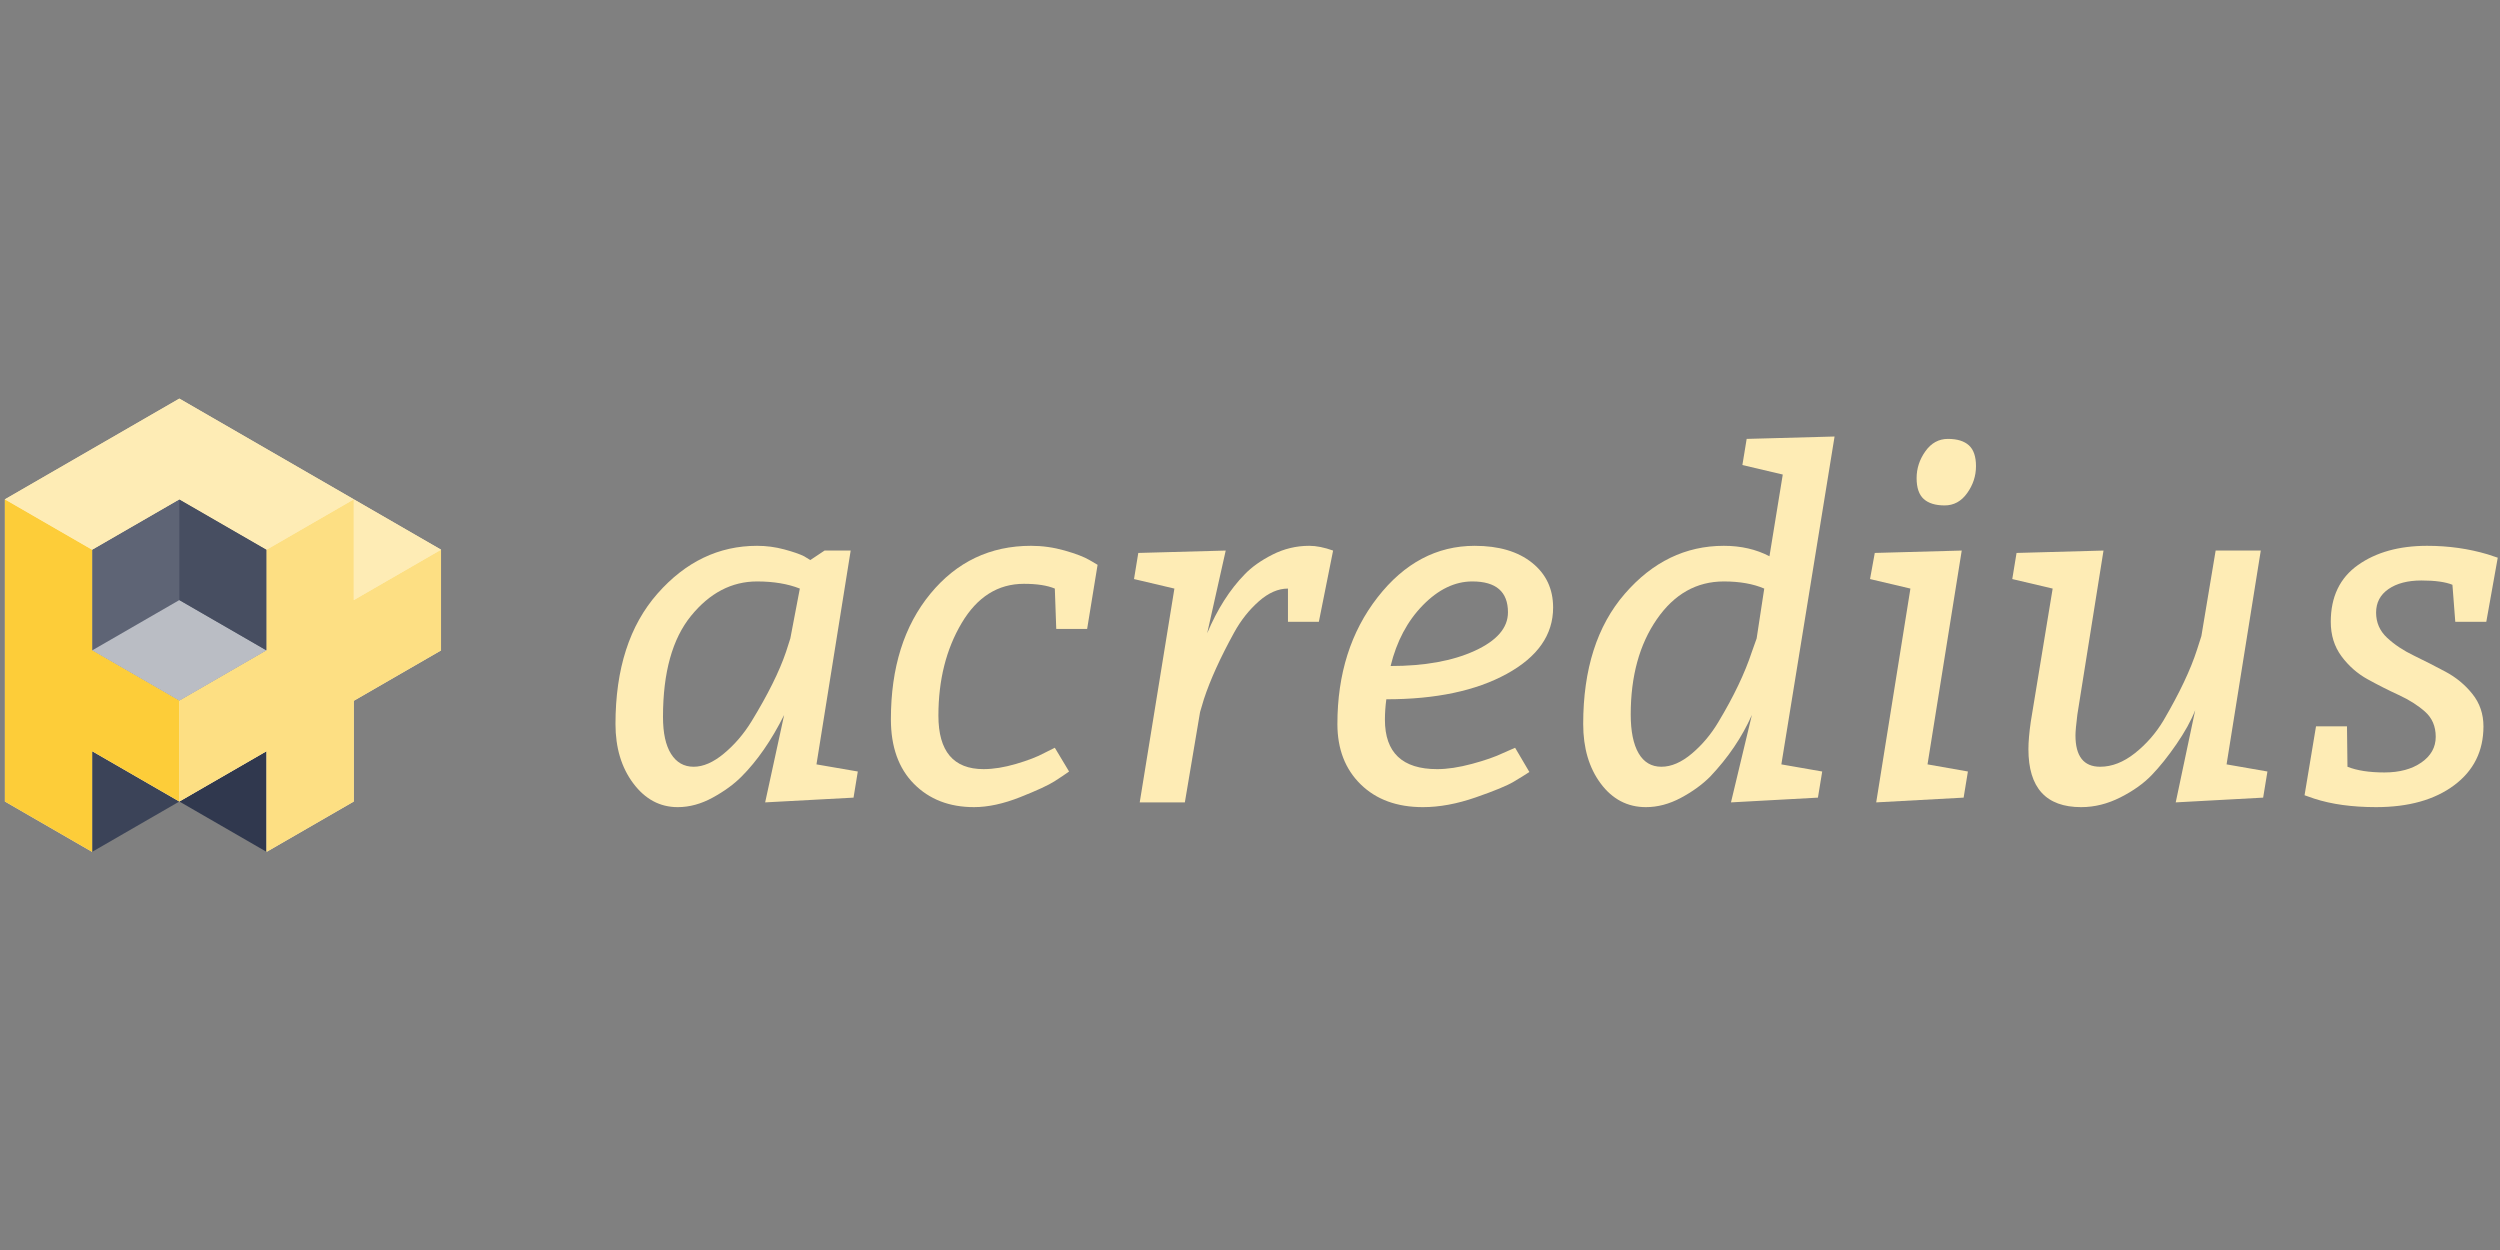<?xml version="1.0" encoding="UTF-8" standalone="no"?><!DOCTYPE svg PUBLIC "-//W3C//DTD SVG 1.1//EN" "http://www.w3.org/Graphics/SVG/1.1/DTD/svg11.dtd"><svg width="100%" height="100%" viewBox="0 0 1024 512" version="1.1" xmlns="http://www.w3.org/2000/svg" xmlns:xlink="http://www.w3.org/1999/xlink" xml:space="preserve" style="fill-rule:evenodd;clip-rule:evenodd;stroke-linejoin:round;stroke-miterlimit:2;"><rect x="0" y="0" width="1024" height="512" fill="#808080" stroke="none"/><title>Acredius</title><desc>Acredius is a Swiss independent crowdlending platform. Private and institutional investors can diversify their portfolios starting from a CHF 200 investment. SMEs and startups get access to fair loans using their traditional and non-traditional data.</desc>    <g transform="matrix(0.364,0,0,0.364,2,163.272)">        <g transform="matrix(5.667,0,0,5.667,0,0)">            <path d="M34.641,80l17.32,10l0,-20l-17.32,10Z" style="fill:rgb(48,56,78);fill-rule:nonzero;"/>        </g>        <g transform="matrix(5.667,0,0,5.667,0,0)">            <path d="M17.321,90l17.32,-10l-17.32,-10l0,20Z" style="fill:rgb(59,67,88);fill-rule:nonzero;"/>        </g>        <g transform="matrix(5.667,0,0,5.667,0,0)">            <path d="M161.153,72.629l8.208,1.415l-0.848,5.188l-17.549,0.944l3.773,-17.359c-2.516,5.033 -5.347,9.121 -8.491,12.265c-1.509,1.511 -3.412,2.896 -5.708,4.15c-2.296,1.258 -4.608,1.887 -6.935,1.887c-3.523,0 -6.463,-1.57 -8.821,-4.717c-2.359,-3.144 -3.538,-7.075 -3.538,-11.792c0,-10.945 2.783,-19.579 8.35,-25.899c5.567,-6.321 12.155,-9.481 19.766,-9.481c1.824,0 3.616,0.235 5.377,0.706c1.76,0.474 3.082,0.93 3.963,1.37l1.227,0.754l2.831,-1.887l5.189,0l-6.794,42.456Zm-5.19,-25.003l1.887,-9.905c-2.391,-0.945 -5.222,-1.416 -8.491,-1.416c-5.033,0 -9.404,2.28 -13.115,6.84c-3.712,4.561 -5.566,11.244 -5.566,20.051c0,3.206 0.533,5.66 1.604,7.356c1.069,1.699 2.563,2.548 4.482,2.548c1.917,0 3.93,-0.879 6.038,-2.641c2.106,-1.761 3.916,-3.87 5.425,-6.323c3.27,-5.343 5.566,-9.968 6.888,-13.868l0.848,-2.642Z" style="fill:rgb(254,236,181);fill-rule:nonzero;"/>        </g>        <g transform="matrix(5.667,0,0,5.667,0,0)">            <path d="M208.766,45.738l-0.283,-8.018c-1.51,-0.629 -3.555,-0.945 -6.133,-0.945c-5.158,0 -9.279,2.596 -12.36,7.784c-3.083,5.19 -4.624,11.32 -4.624,18.399c0,7.075 2.987,10.613 8.963,10.613c1.949,0 4.104,-0.344 6.463,-1.038c2.359,-0.691 4.229,-1.416 5.614,-2.17l2.076,-1.038l2.83,4.718c-0.693,0.504 -1.651,1.147 -2.877,1.935c-1.227,0.786 -3.507,1.839 -6.84,3.16c-3.335,1.32 -6.385,1.979 -9.151,1.979c-4.907,0 -8.885,-1.538 -11.936,-4.621c-3.051,-3.081 -4.576,-7.358 -4.576,-12.831c0,-10.252 2.609,-18.556 7.831,-24.908c5.22,-6.353 11.888,-9.529 20.001,-9.529c2.265,0 4.497,0.315 6.699,0.943c2.201,0.629 3.836,1.259 4.906,1.887l1.604,0.942l-2.076,12.737l-6.131,0l0,0.001Z" style="fill:rgb(254,236,181);fill-rule:nonzero;"/>        </g>        <g transform="matrix(5.667,0,0,5.667,0,0)">            <path d="M263.739,30.172l-2.831,14.151l-6.133,0l0,-6.603c-1.95,0 -3.884,0.847 -5.802,2.547c-1.92,1.696 -3.538,3.742 -4.859,6.133c-2.769,5.033 -4.781,9.467 -6.039,13.302l-0.755,2.548l-3.019,17.926l-8.962,0l6.887,-42.455l-8.02,-1.89l0.849,-5.187l17.36,-0.473l-3.679,16.416c2.012,-4.779 4.496,-8.68 7.454,-11.699c1.383,-1.446 3.223,-2.75 5.519,-3.914c2.296,-1.165 4.732,-1.746 7.312,-1.746c1.383,0.001 2.956,0.316 4.718,0.944Z" style="fill:rgb(254,236,181);fill-rule:nonzero;"/>        </g>        <g transform="matrix(5.667,0,0,5.667,0,0)">            <path d="M307.427,41.493c0,5.411 -3.066,9.798 -9.199,13.162c-6.134,3.366 -14.106,5.047 -23.919,5.047c-0.188,1.386 -0.281,2.736 -0.281,4.058c0,6.542 3.458,9.813 10.377,9.813c2.012,0 4.309,-0.344 6.889,-1.038c2.578,-0.691 4.654,-1.416 6.227,-2.17l2.359,-1.038l2.831,4.813c-0.757,0.504 -1.794,1.148 -3.115,1.934c-1.321,0.787 -3.837,1.825 -7.547,3.113c-3.713,1.289 -7.204,1.933 -10.474,1.933c-5.158,0 -9.277,-1.508 -12.359,-4.526c-3.082,-3.02 -4.623,-7.015 -4.623,-11.982c0,-9.938 2.656,-18.318 7.972,-25.146c5.314,-6.824 11.746,-10.235 19.293,-10.235c4.781,0 8.57,1.117 11.37,3.349c2.797,2.23 4.199,5.203 4.199,8.913Zm-32.269,11.604c6.731,0 12.298,-1.004 16.699,-3.017c4.403,-2.014 6.605,-4.562 6.605,-7.643c0,-4.088 -2.359,-6.133 -7.076,-6.133c-3.46,0 -6.73,1.571 -9.813,4.717c-3.08,3.147 -5.219,7.17 -6.415,12.076Z" style="fill:rgb(254,236,181);fill-rule:nonzero;"/>        </g>        <g transform="matrix(5.667,0,0,5.667,0,0)">            <path d="M352.746,72.629l8.114,1.415l-0.85,5.188l-17.267,0.944l4.153,-17.359c-1.952,4.401 -4.718,8.492 -8.304,12.265c-1.574,1.573 -3.508,2.974 -5.803,4.198c-2.297,1.226 -4.609,1.839 -6.935,1.839c-3.649,0 -6.638,-1.556 -8.963,-4.67c-2.329,-3.113 -3.491,-7.06 -3.491,-11.839c0,-10.881 2.75,-19.499 8.256,-25.852c5.502,-6.353 12.061,-9.529 19.672,-9.529c3.396,0 6.416,0.693 9.057,2.076l2.642,-16.229l-8.019,-1.888l0.851,-5.188l17.454,-0.474l-10.567,65.103Zm-4.906,-25.003l1.51,-9.905c-2.202,-0.945 -4.876,-1.416 -8.02,-1.416c-5.411,0 -9.845,2.5 -13.303,7.5c-3.461,5 -5.189,11.306 -5.189,18.917c0,3.334 0.519,5.896 1.556,7.69c1.038,1.79 2.548,2.688 4.529,2.688c1.98,0 4.009,-0.879 6.085,-2.641c2.077,-1.761 3.836,-3.87 5.283,-6.323c3.02,-5.03 5.221,-9.654 6.606,-13.868l0.943,-2.642Z" style="fill:rgb(254,236,181);fill-rule:nonzero;"/>        </g>        <g transform="matrix(5.667,0,0,5.667,0,0)">            <path d="M371.581,80.176l6.794,-42.455l-8.02,-1.89l0.943,-5.187l17.266,-0.473l-6.792,42.457l8.019,1.415l-0.85,5.188l-17.36,0.945Zm19.814,-66.75c0,1.917 -0.581,3.695 -1.744,5.329c-1.165,1.638 -2.658,2.454 -4.481,2.454c-1.825,0 -3.209,-0.426 -4.151,-1.274c-0.944,-0.85 -1.415,-2.232 -1.415,-4.151c0,-1.919 0.579,-3.694 1.745,-5.331c1.162,-1.636 2.655,-2.453 4.479,-2.453c1.824,0 3.208,0.423 4.153,1.272c0.943,0.85 1.414,2.236 1.414,4.154Z" style="fill:rgb(254,236,181);fill-rule:nonzero;"/>        </g>        <g transform="matrix(5.667,0,0,5.667,0,0)">            <path d="M431.055,80.176l3.868,-18.304c-0.817,2.076 -2.06,4.325 -3.726,6.746c-1.668,2.423 -3.303,4.467 -4.907,6.133c-1.602,1.668 -3.679,3.146 -6.226,4.435c-2.549,1.289 -5.142,1.933 -7.785,1.933c-6.981,0 -10.473,-3.834 -10.473,-11.509c0,-1.447 0.156,-3.271 0.472,-5.474l4.341,-26.415l-8.02,-1.89l0.849,-5.187l17.267,-0.473l-5.189,32.55c-0.253,2.014 -0.378,3.396 -0.378,4.15c0,4.153 1.634,6.228 4.905,6.228c2.326,0 4.624,-0.897 6.889,-2.688c2.265,-1.794 4.15,-3.948 5.661,-6.464c3.208,-5.472 5.438,-10.188 6.699,-14.151l0.847,-2.643l2.833,-16.982l8.962,0l-6.793,42.457l8.114,1.415l-0.85,5.188l-17.36,0.945Z" style="fill:rgb(254,236,181);fill-rule:nonzero;"/>        </g>        <g transform="matrix(5.667,0,0,5.667,0,0)">            <path d="M465.063,65.08l0.095,8.02c1.895,0.756 4.341,1.132 7.342,1.132c2.998,0 5.445,-0.659 7.341,-1.98c1.896,-1.321 2.843,-3.02 2.843,-5.096c0,-2.075 -0.711,-3.741 -2.131,-5c-1.422,-1.258 -3.159,-2.358 -5.211,-3.302c-2.055,-0.944 -4.106,-1.981 -6.158,-3.114c-2.053,-1.13 -3.789,-2.655 -5.211,-4.575c-1.42,-1.918 -2.131,-4.197 -2.131,-6.841c0,-4.968 1.802,-8.727 5.4,-11.275c3.6,-2.547 8.178,-3.819 13.736,-3.819c4.23,0 8.242,0.565 12.032,1.697l1.988,0.662l-2.274,12.735l-6.158,0l-0.567,-7.359c-1.389,-0.566 -3.442,-0.85 -6.158,-0.85c-2.716,0 -4.894,0.566 -6.536,1.699c-1.643,1.134 -2.463,2.69 -2.463,4.671c0,1.982 0.725,3.648 2.18,5c1.451,1.354 3.221,2.533 5.306,3.538c2.081,1.007 4.181,2.074 6.298,3.208c2.117,1.133 3.9,2.611 5.354,4.436c1.453,1.823 2.178,3.963 2.178,6.414c0,4.908 -1.941,8.809 -5.825,11.7c-3.884,2.893 -9.048,4.338 -15.489,4.338c-4.735,0 -8.843,-0.563 -12.314,-1.696l-1.896,-0.661l2.275,-13.681l6.154,0l0,-0.001Z" style="fill:rgb(254,236,181);fill-rule:nonzero;"/>        </g>        <g transform="matrix(5.667,0,0,5.667,0,0)">            <path d="M34.641,0l-34.641,20l0,60l17.321,10l0,-20l17.32,10l17.32,-10l0,20l17.321,-10l0,-20l17.321,-10l0,-20l-51.962,-30Z" style="fill:rgb(254,236,181);fill-rule:nonzero;"/>        </g>        <g transform="matrix(5.667,0,0,5.667,0,0)">            <path d="M34.641,20l-17.32,10l0,20l17.32,10l17.32,-10l0,-20l-17.32,-10Z" style="fill:rgb(94,100,117);fill-rule:nonzero;"/>            <path d="M34.641,40l17.32,10l-17.32,10l-17.32,-10l17.32,-10Z" style="fill:rgb(186,189,196);fill-rule:nonzero;"/>            <path d="M34.641,40l0,-20l17.32,10l0,20l-17.32,-10Z" style="fill:rgb(71,78,97);fill-rule:nonzero;"/>        </g>        <g transform="matrix(5.667,0,0,5.667,0,0)">            <path d="M34.641,60l-17.32,-10l0,-20l-17.321,-10l0,60l17.321,10l0,-20l17.32,10l0,-20Z" style="fill:rgb(253,205,57);fill-rule:nonzero;"/>        </g>        <g transform="matrix(5.667,0,0,5.667,0,0)">            <path d="M51.961,50l-17.32,10l0,20l17.32,-10l0,20l17.321,-10l0,-20l17.321,-10l0,-20l-17.321,10l0,-20l-17.321,10l0,20Z" style="fill:rgb(253,223,131);fill-rule:nonzero;"/>        </g>        <g transform="matrix(5.667,0,0,5.667,0,0)">            <path d="M69.282,20l0,20l17.321,-10l-17.321,-10Z" style="fill:rgb(254,236,181);fill-rule:nonzero;"/>        </g>        <g transform="matrix(5.667,0,0,5.667,0,0)">            <path d="M34.641,20l17.32,10l17.321,-10l-34.641,-20l-34.641,20l17.321,10l17.32,-10Z" style="fill:rgb(254,236,181);fill-rule:nonzero;"/>        </g>    </g></svg>